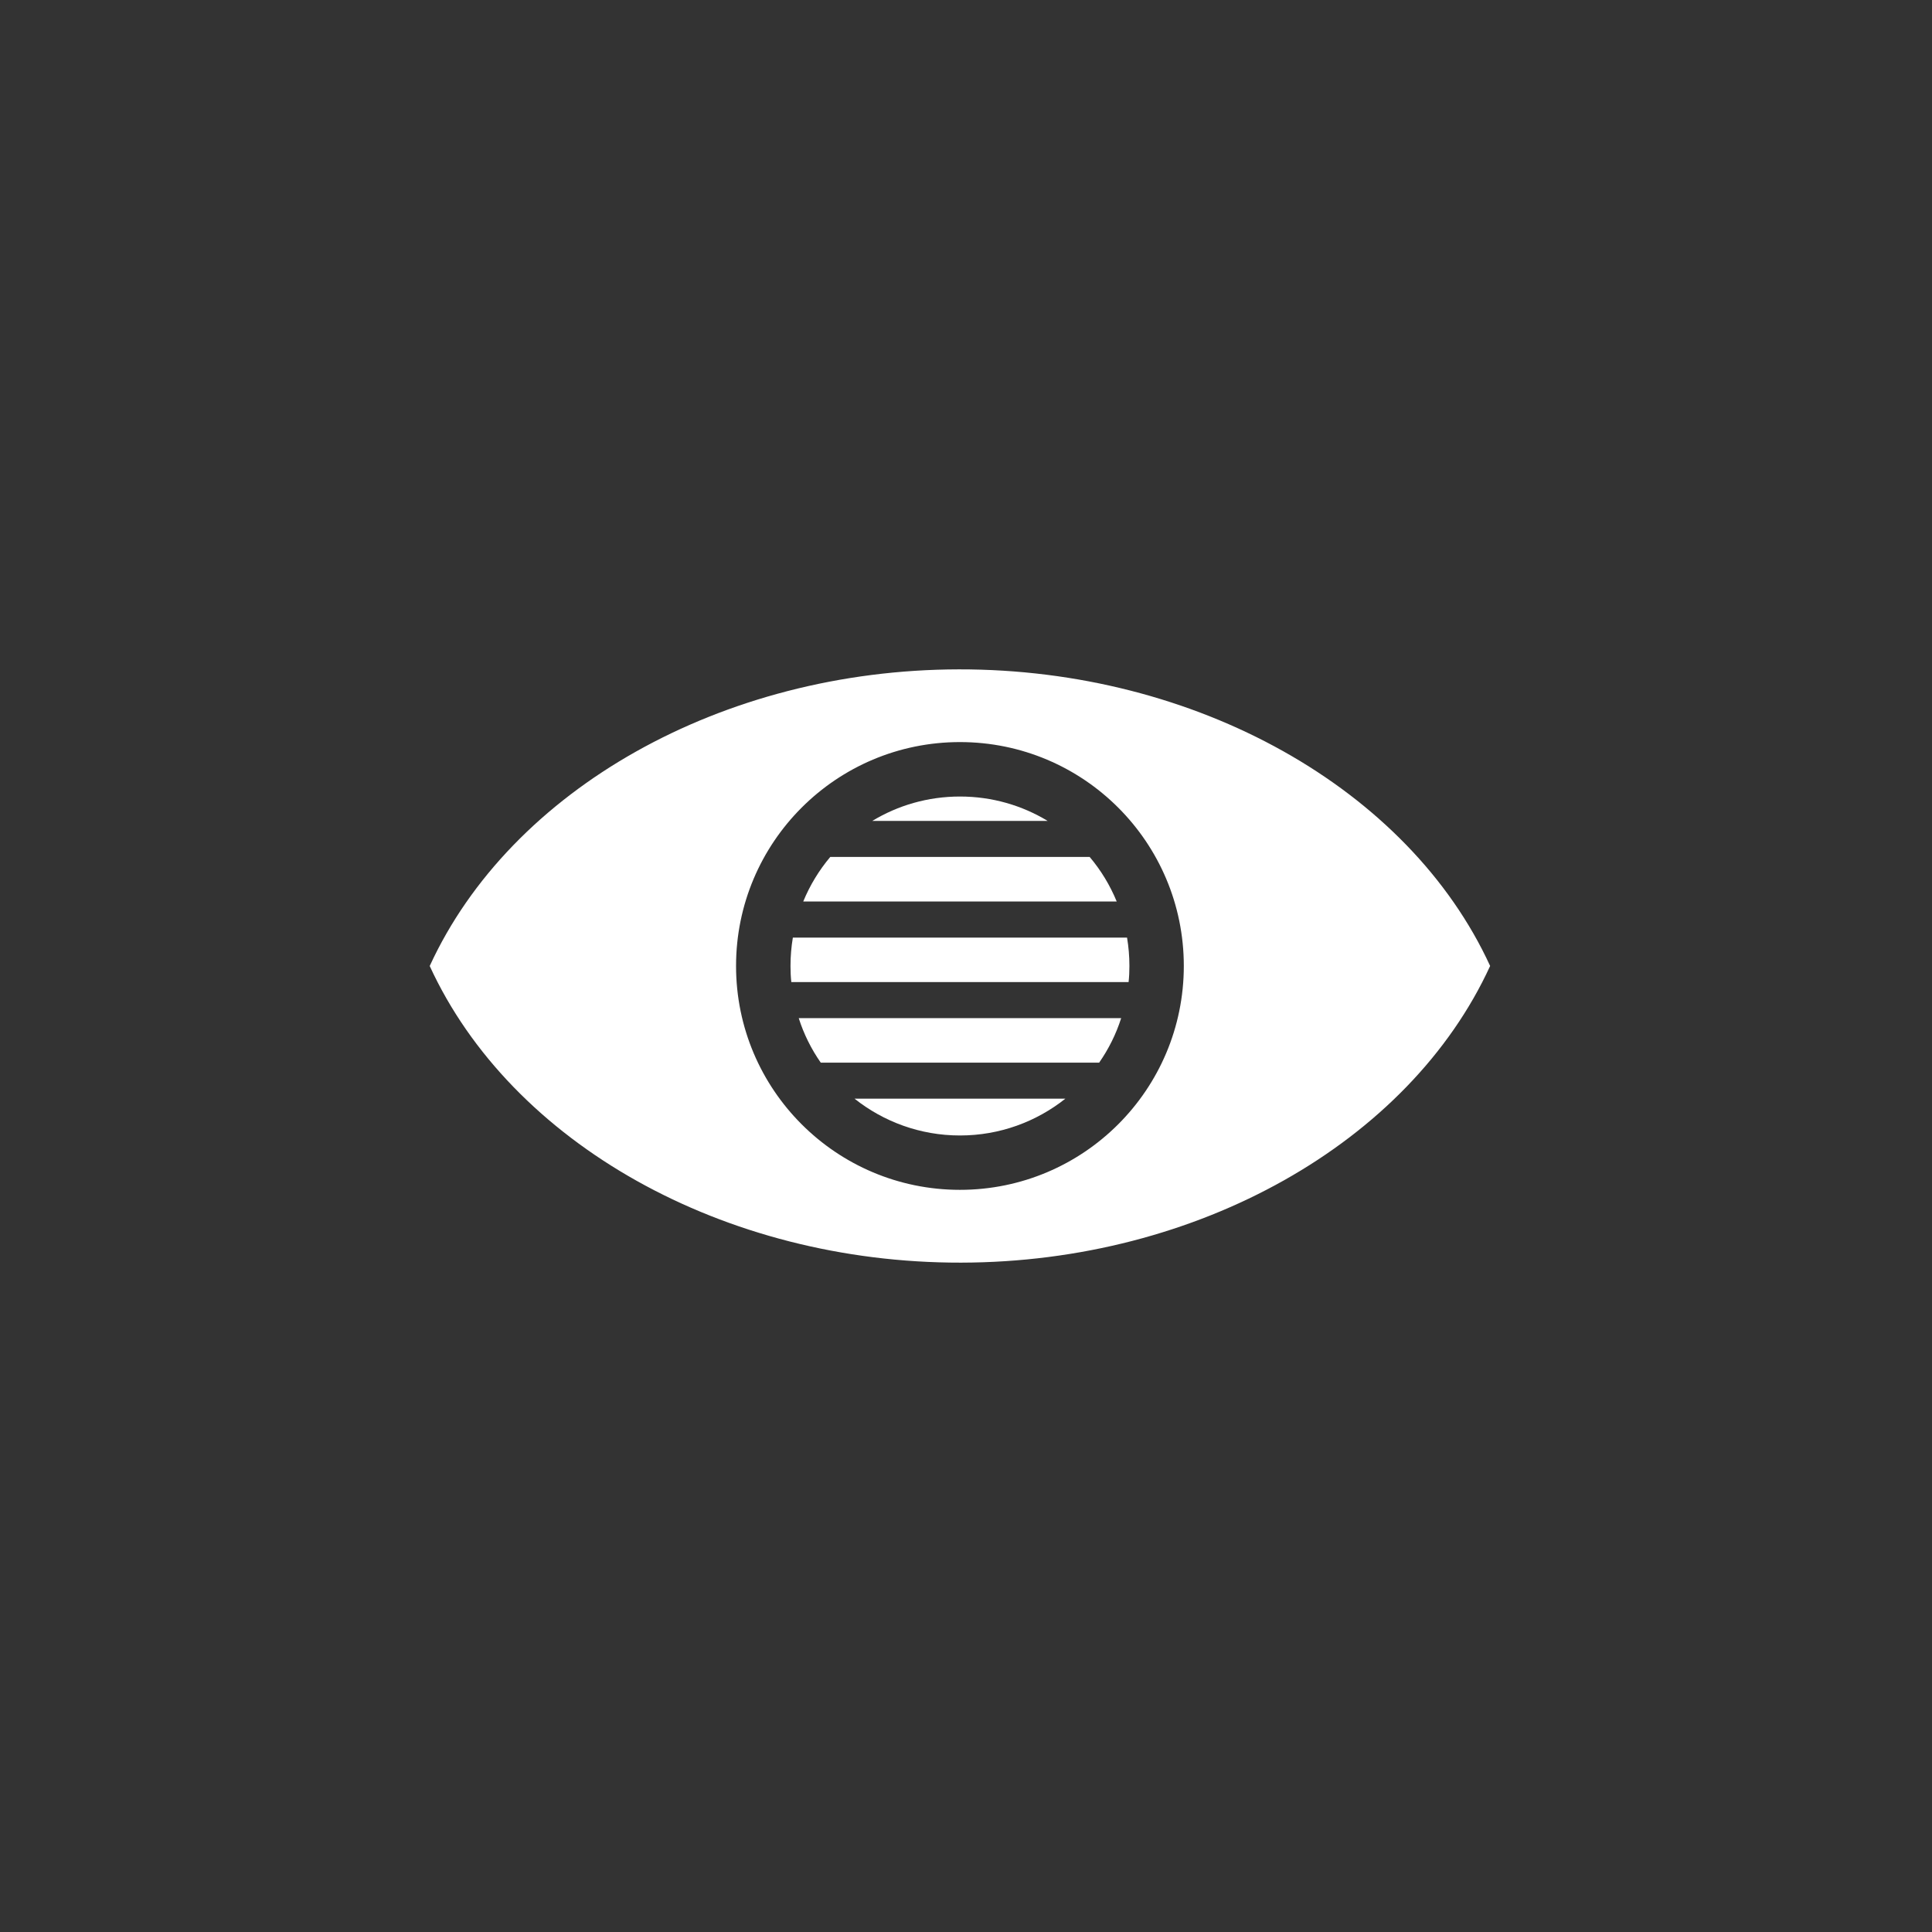 <?xml version="1.0" encoding="UTF-8"?>
<svg id="Livello_1" data-name="Livello 1" xmlns="http://www.w3.org/2000/svg" viewBox="0 0 500 500">
  <rect x="0" y="0" width="500" height="500" fill="#333333" stroke="none"/>
  <defs>
    <style>
      .cls-1 {
        fill: #fff;
        stroke-width: 0px;
      }
    </style>
  </defs>
  <path class="cls-1" d="m385.65,250c-21.06-45.86-76.07-76.87-137.51-76.77-61.29.1-115.97,31.12-136.93,76.77h0,0s0,0,0,0h0c21.06,45.86,76.06,76.87,137.5,76.77,61.29-.1,115.97-31.12,136.93-76.77h0Zm-137.22,57.93c-32,0-57.94-25.94-57.94-57.94s25.94-57.94,57.94-57.94,57.94,25.94,57.94,57.94-25.94,57.94-57.94,57.94Z"/>
  <path class="cls-1" d="m275.71,284.34c-7.49,5.95-16.97,9.52-27.27,9.52s-19.79-3.57-27.28-9.52h54.55Z"/>
  <path class="cls-1" d="m290.16,263.49c-1.32,4.15-3.26,8.02-5.7,11.52h-72.05c-2.44-3.49-4.38-7.37-5.7-11.52h83.45Z"/>
  <path class="cls-1" d="m292.29,250c0,1.4-.06,2.78-.21,4.16h-87.29c-.15-1.38-.21-2.76-.21-4.16,0-2.51.21-4.97.61-7.35h86.49c.4,2.38.61,4.84.61,7.35Z"/>
  <path class="cls-1" d="m288.99,233.3h-81.11c1.73-4.2,4.09-8.08,6.99-11.52h67.14c2.9,3.44,5.26,7.31,6.99,11.52Z"/>
  <path class="cls-1" d="m271.12,212.45h-45.37c6.62-4.01,14.38-6.31,22.69-6.31s16.06,2.3,22.69,6.31Z"/>
</svg>